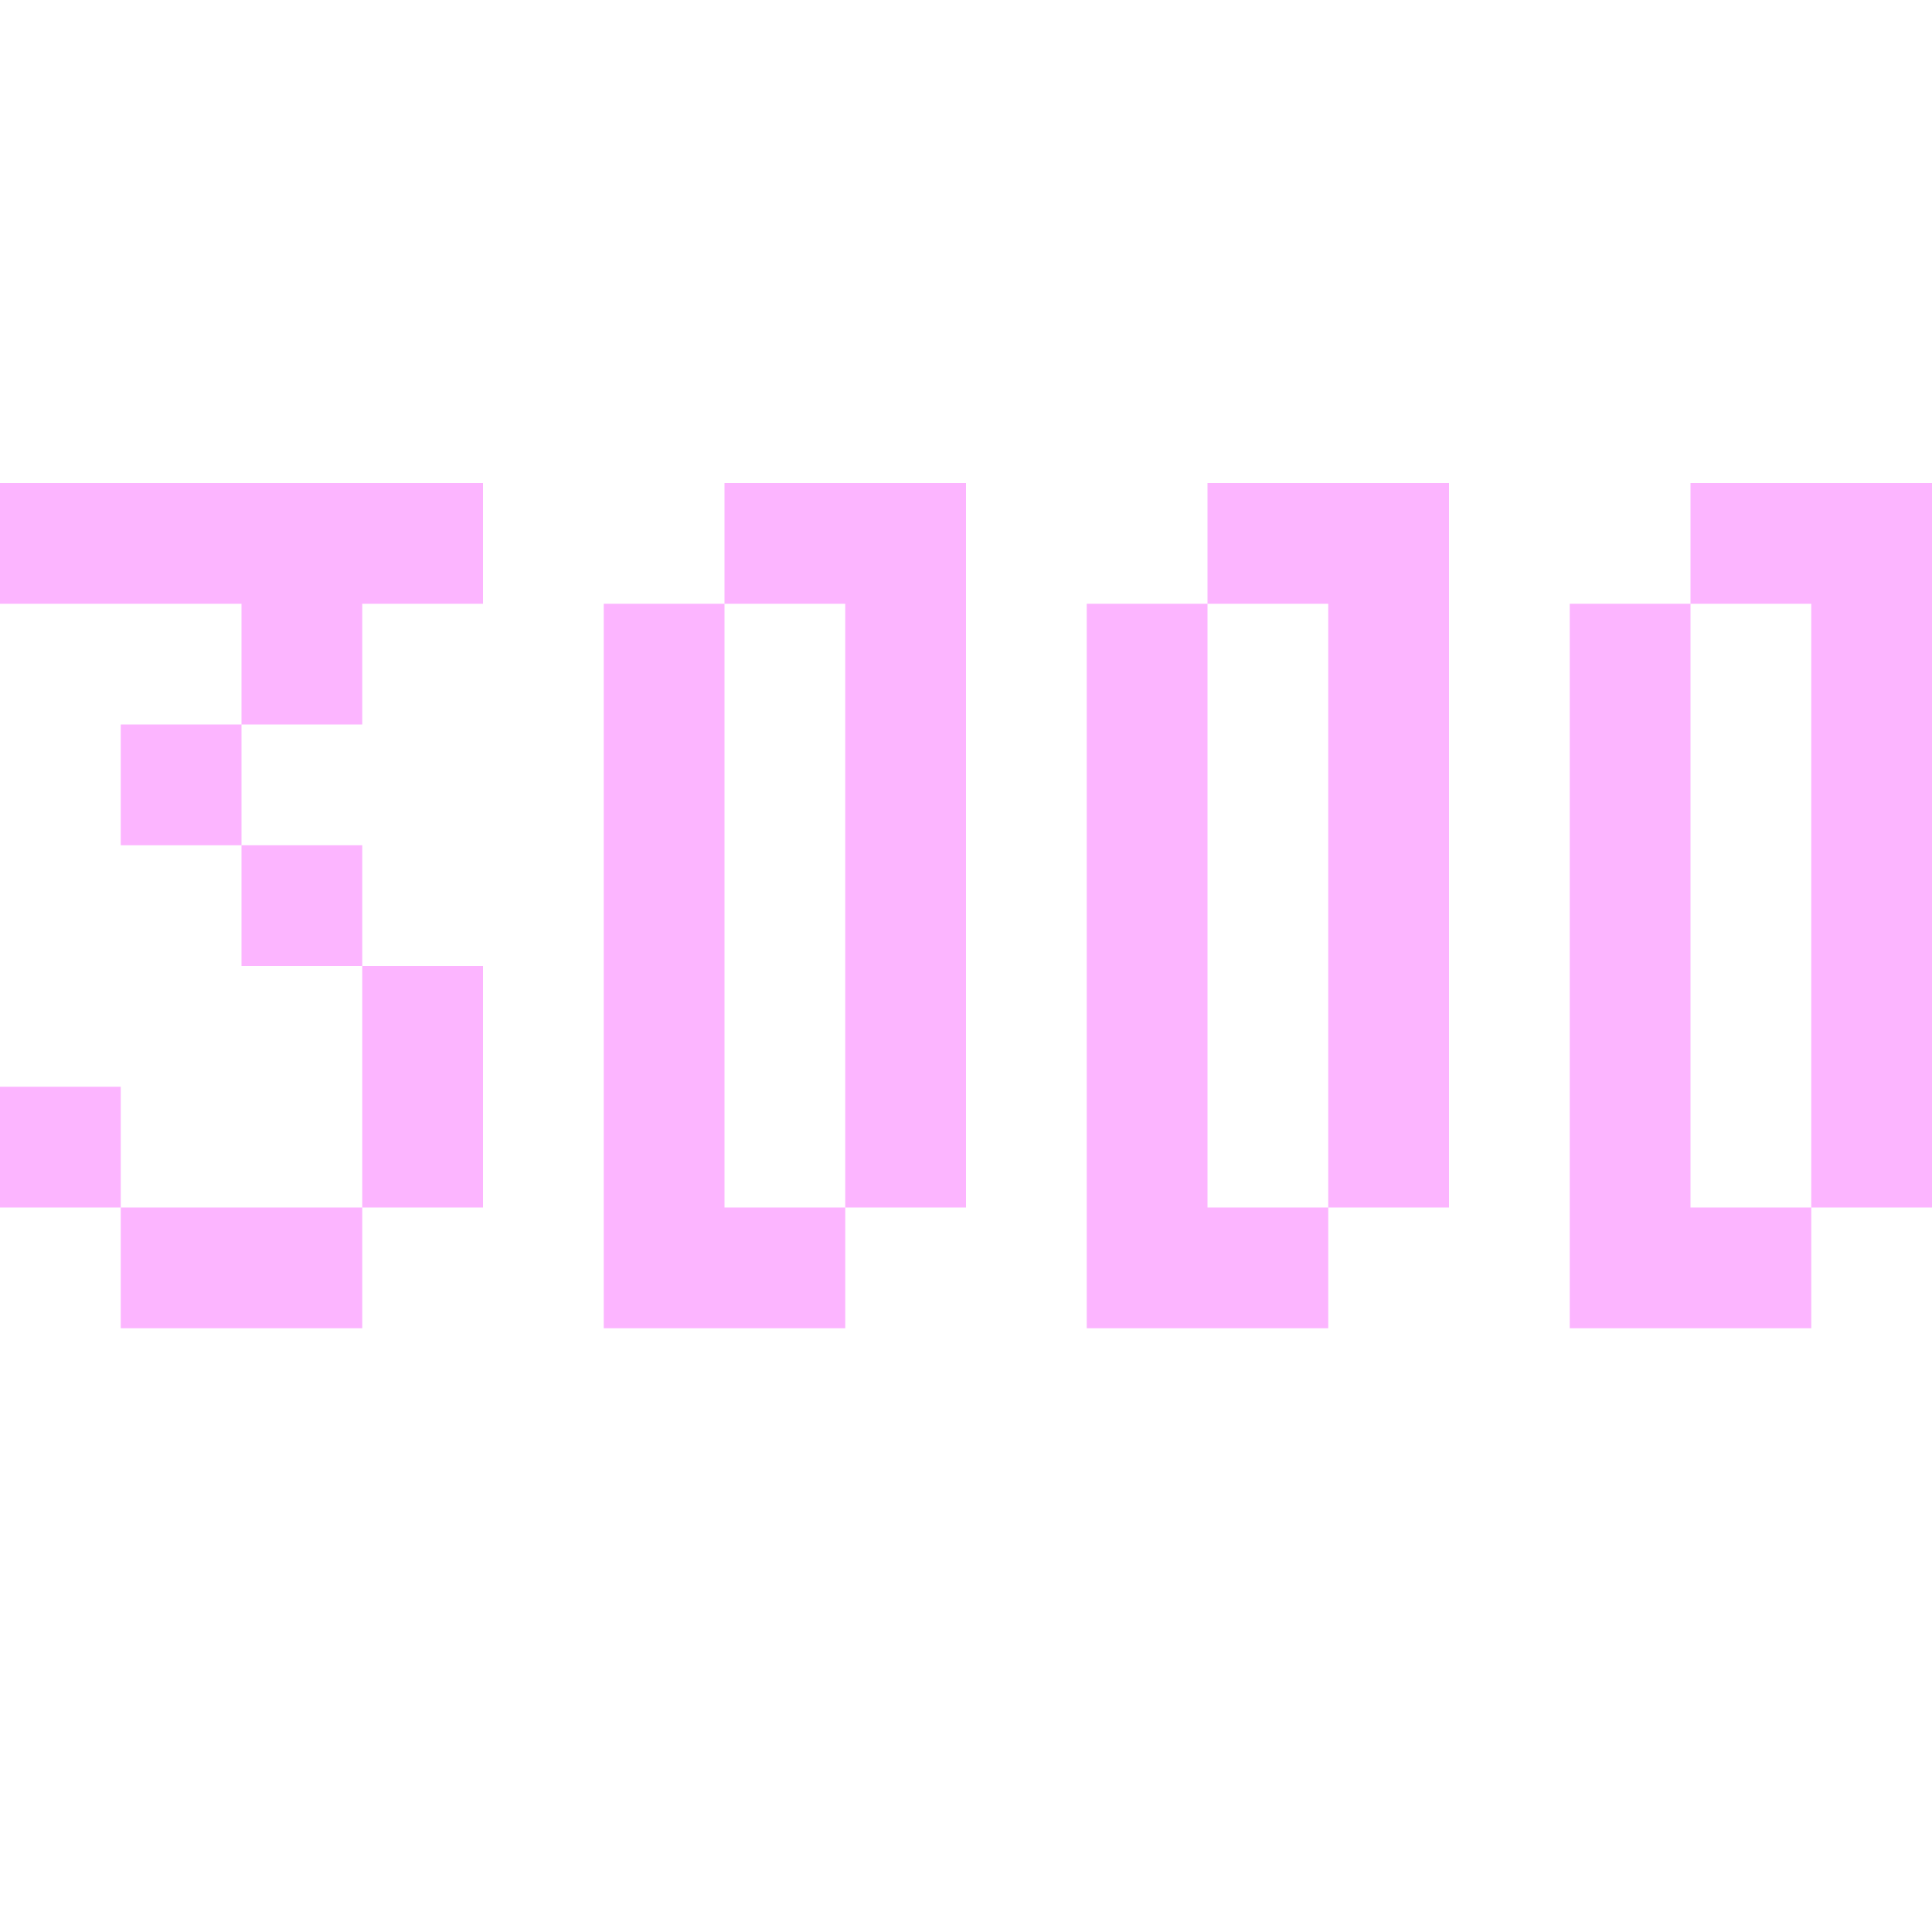 <svg width="16" height="16" viewBox="0 0 16 16" fill="none" xmlns="http://www.w3.org/2000/svg">
<path d="M0 4H4V5H3V6H2V7H3V8H4V10H3V11H1V10H0V9H1V10H3V8H2V7H1V6H2V5H0V4Z" fill="#FCB5FF"/>
<path fill-rule="evenodd" clip-rule="evenodd" d="M5 11V5H6V10H7V11H5ZM7 10H8V4H6V5H7V10Z" fill="#FCB5FF"/>
<path fill-rule="evenodd" clip-rule="evenodd" d="M9 11V5H10V10H11V11H9ZM11 10H12V4H10V5H11V10Z" fill="#FCB5FF"/>
<path fill-rule="evenodd" clip-rule="evenodd" d="M13 11V5H14V10H15V11H13ZM15 10H16V4H14V5H15V10Z" fill="#FCB5FF"/>
</svg>
